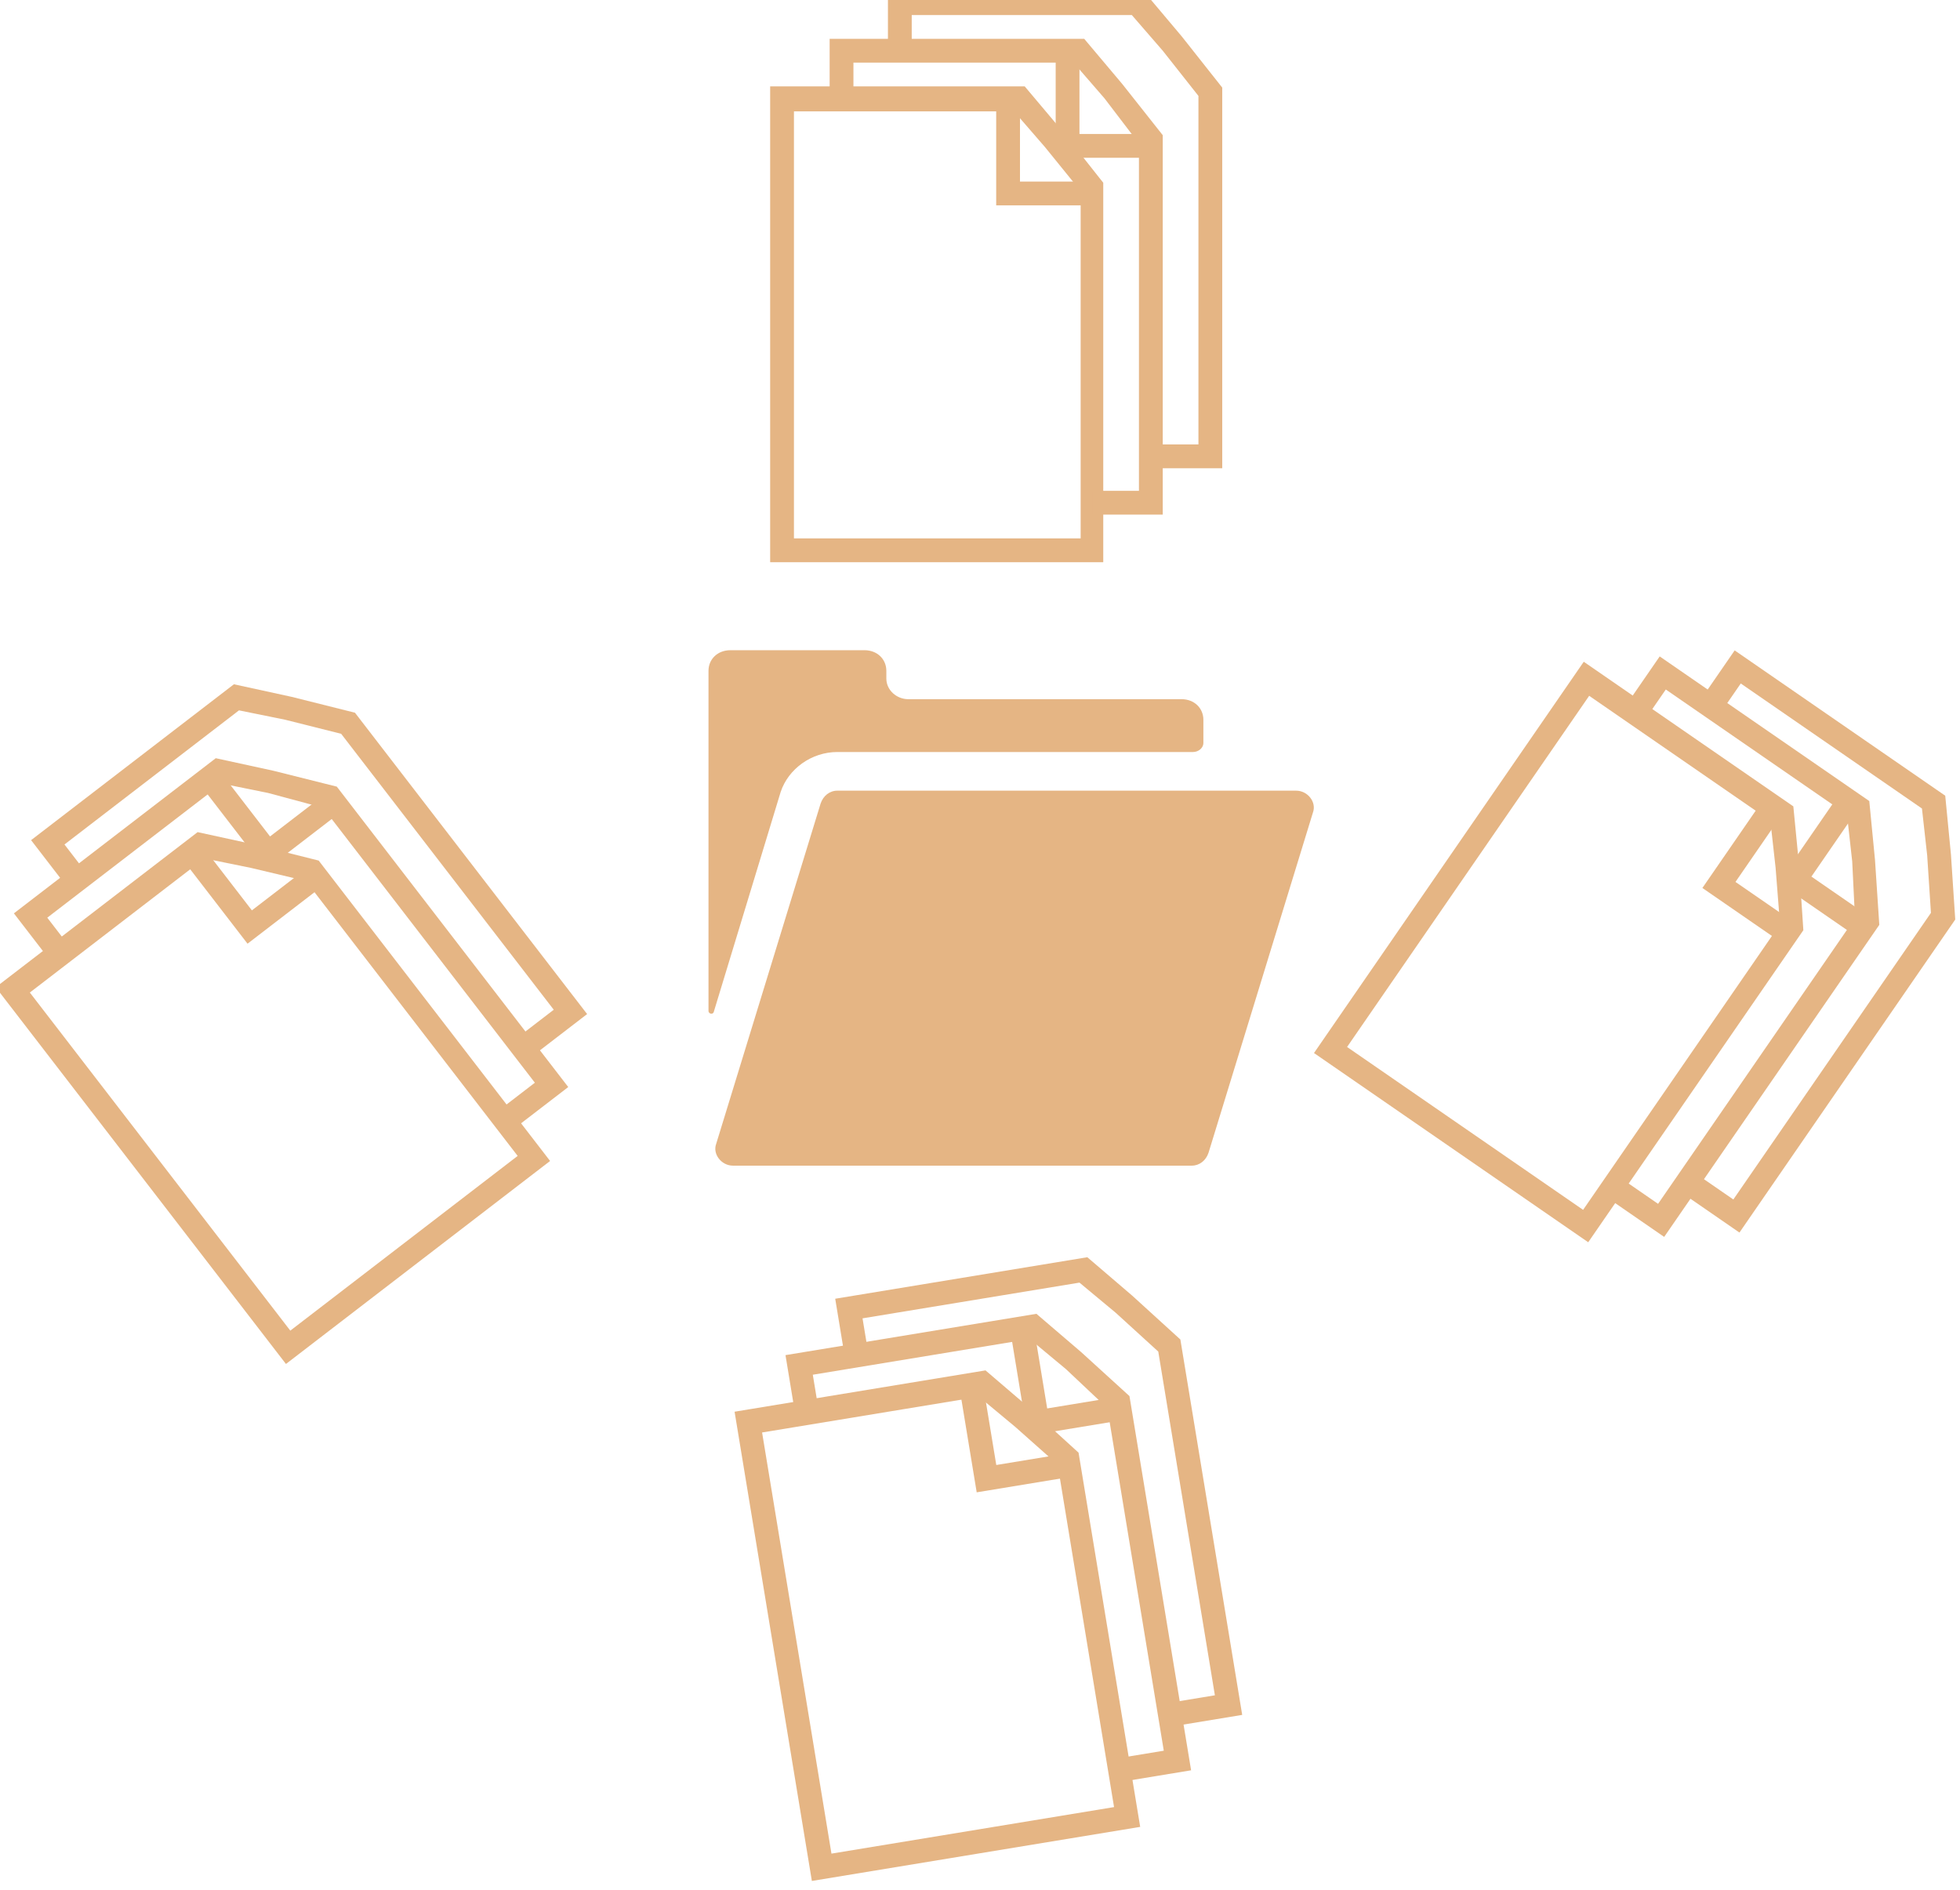 <?xml version="1.0" encoding="UTF-8" standalone="no"?>
<!DOCTYPE svg PUBLIC "-//W3C//DTD SVG 1.1//EN" "http://www.w3.org/Graphics/SVG/1.1/DTD/svg11.dtd">
<svg width="100%" height="100%" viewBox="0 0 1775 1712" version="1.1" xmlns="http://www.w3.org/2000/svg" xmlns:xlink="http://www.w3.org/1999/xlink" xml:space="preserve" xmlns:serif="http://www.serif.com/" style="fill-rule:evenodd;clip-rule:evenodd;stroke-linejoin:round;stroke-miterlimit:2;">
    <g transform="matrix(1,0,0,1,-14978.8,-50794.8)">
        <g id="_7-working-with-files" serif:id="7-working-with-files" transform="matrix(1.593,0,0,1.532,-20283.8,-8549.12)">
            <g transform="matrix(0.628,0,0,0.653,22482.5,38717)">
                <path d="M448,538.46L145.38,538.46L145.38,107.69L375.84,107.69L410.301,148.612L446.918,194.921L446.918,538.461L448,538.46ZM166.92,516.921L426.46,516.921L426.46,202.461L394.151,162.613L366.151,130.304L166.921,130.308L166.92,516.921Z" style="fill:rgb(229,181,132);fill-rule:nonzero;"/>
                <path d="M436.15,215.38L349.998,215.38L349.998,123.845L371.537,123.845L371.537,193.845L436.15,193.845L436.15,215.38Z" style="fill:rgb(229,181,132);fill-rule:nonzero;"/>
                <path d="M500.77,495.38L437.231,495.38L437.231,473.845L479.231,473.845L479.231,159.385L448.001,118.463L420.001,86.154L220.771,86.154L220.771,119.541L199.232,119.541L199.232,64.619L429.692,64.619L464.153,105.541L500.77,151.85L500.77,495.38Z" style="fill:rgb(229,181,132);fill-rule:nonzero;"/>
                <path d="M554.62,453.38L490.003,453.38L490.003,431.845L533.081,431.845L533.081,116.305L500.772,75.379L472.772,43.074L273.542,43.074L273.542,76.457L252.003,76.457L252.003,21.535L483.543,21.535L518.004,62.457L554.621,108.766L554.62,453.38Z" style="fill:rgb(229,181,132);fill-rule:nonzero;"/>
                <path d="M488.92,172.31L403.846,172.31L403.846,80.771L425.381,80.771L425.381,150.771L488.92,150.771L488.92,172.31Z" style="fill:rgb(229,181,132);fill-rule:nonzero;"/>
            </g>
            <g transform="matrix(0.517,0.371,-0.356,0.537,22999.5,39015.7)">
                <path d="M448,538.46L145.38,538.46L145.38,107.69L375.84,107.69L410.301,148.612L446.918,194.921L446.918,538.461L448,538.46ZM166.92,516.921L426.46,516.921L426.46,202.461L394.151,162.613L366.151,130.304L166.921,130.308L166.92,516.921Z" style="fill:rgb(229,181,132);fill-rule:nonzero;"/>
                <path d="M436.15,215.38L349.998,215.38L349.998,123.845L371.537,123.845L371.537,193.845L436.15,193.845L436.15,215.38Z" style="fill:rgb(229,181,132);fill-rule:nonzero;"/>
                <path d="M500.77,495.38L437.231,495.38L437.231,473.845L479.231,473.845L479.231,159.385L448.001,118.463L420.001,86.154L220.771,86.154L220.771,119.541L199.232,119.541L199.232,64.619L429.692,64.619L464.153,105.541L500.77,151.85L500.77,495.38Z" style="fill:rgb(229,181,132);fill-rule:nonzero;"/>
                <path d="M554.62,453.38L490.003,453.38L490.003,431.845L533.081,431.845L533.081,116.305L500.772,75.379L472.772,43.074L273.542,43.074L273.542,76.457L252.003,76.457L252.003,21.535L483.543,21.535L518.004,62.457L554.621,108.766L554.62,453.38Z" style="fill:rgb(229,181,132);fill-rule:nonzero;"/>
                <path d="M488.92,172.31L403.846,172.31L403.846,80.771L425.381,80.771L425.381,150.771L488.92,150.771L488.92,172.31Z" style="fill:rgb(229,181,132);fill-rule:nonzero;"/>
            </g>
            <g transform="matrix(0.498,-0.398,0.383,0.517,22019.9,39322.1)">
                <path d="M448,538.46L145.38,538.46L145.38,107.69L375.84,107.69L410.301,148.612L446.918,194.921L446.918,538.461L448,538.46ZM166.92,516.921L426.46,516.921L426.46,202.461L394.151,162.613L366.151,130.304L166.921,130.308L166.92,516.921Z" style="fill:rgb(229,181,132);fill-rule:nonzero;"/>
                <path d="M436.15,215.38L349.998,215.38L349.998,123.845L371.537,123.845L371.537,193.845L436.15,193.845L436.15,215.38Z" style="fill:rgb(229,181,132);fill-rule:nonzero;"/>
                <path d="M500.77,495.38L437.231,495.38L437.231,473.845L479.231,473.845L479.231,159.385L448.001,118.463L420.001,86.154L220.771,86.154L220.771,119.541L199.232,119.541L199.232,64.619L429.692,64.619L464.153,105.541L500.77,151.85L500.77,495.38Z" style="fill:rgb(229,181,132);fill-rule:nonzero;"/>
                <path d="M554.62,453.38L490.003,453.38L490.003,431.845L533.081,431.845L533.081,116.305L500.772,75.379L472.772,43.074L273.542,43.074L273.542,76.457L252.003,76.457L252.003,21.535L483.543,21.535L518.004,62.457L554.621,108.766L554.62,453.38Z" style="fill:rgb(229,181,132);fill-rule:nonzero;"/>
                <path d="M488.92,172.31L403.846,172.31L403.846,80.771L425.381,80.771L425.381,150.771L488.92,150.771L488.92,172.31Z" style="fill:rgb(229,181,132);fill-rule:nonzero;"/>
            </g>
            <g transform="matrix(0.619,-0.106,0.102,0.644,22452.6,39516.9)">
                <path d="M448,538.46L145.38,538.46L145.38,107.69L375.84,107.69L410.301,148.612L446.918,194.921L446.918,538.461L448,538.46ZM166.92,516.921L426.46,516.921L426.46,202.461L394.151,162.613L366.151,130.304L166.921,130.308L166.92,516.921Z" style="fill:rgb(229,181,132);fill-rule:nonzero;"/>
                <path d="M436.15,215.38L349.998,215.38L349.998,123.845L371.537,123.845L371.537,193.845L436.15,193.845L436.15,215.38Z" style="fill:rgb(229,181,132);fill-rule:nonzero;"/>
                <path d="M500.77,495.38L437.231,495.38L437.231,473.845L479.231,473.845L479.231,159.385L448.001,118.463L420.001,86.154L220.771,86.154L220.771,119.541L199.232,119.541L199.232,64.619L429.692,64.619L464.153,105.541L500.77,151.85L500.77,495.38Z" style="fill:rgb(229,181,132);fill-rule:nonzero;"/>
                <path d="M554.62,453.38L490.003,453.38L490.003,431.845L533.081,431.845L533.081,116.305L500.772,75.379L472.772,43.074L273.542,43.074L273.542,76.457L252.003,76.457L252.003,21.535L483.543,21.535L518.004,62.457L554.621,108.766L554.62,453.38Z" style="fill:rgb(229,181,132);fill-rule:nonzero;"/>
                <path d="M488.92,172.31L403.846,172.31L403.846,80.771L425.381,80.771L425.381,150.771L488.92,150.771L488.92,172.31Z" style="fill:rgb(229,181,132);fill-rule:nonzero;"/>
            </g>
            <g transform="matrix(1,0,0,1,327.018,362.471)">
                <g transform="matrix(0.628,0,0,0.653,22164.1,38727.7)">
                    <path d="M141.17,175C148.17,154 169.17,138.832 192.502,138.832L514.502,138.832C519.17,138.832 523.834,135.332 523.834,130.664L523.834,109.668C523.834,99.168 515.666,91 504.002,91L256.672,91C246.172,91 236.84,82.832 236.84,72.332L236.836,65.332C236.836,54.832 228.668,46.664 217.004,46.664L95.674,46.668C84.006,46.668 75.838,54.832 75.838,65.332L75.838,373.332C75.838,375.664 79.338,376.832 80.506,374.5L141.17,175Z" style="fill:rgb(229,181,132);fill-rule:nonzero;"/>
                </g>
                <g transform="matrix(0.628,0,0,0.653,22164.1,38727.7)">
                    <path d="M513.33,513.33L98,513.33C87.5,513.33 79.332,502.83 82.832,493.498L177.332,185.498C179.664,178.498 185.5,173.83 192.5,173.83L607.83,173.83C618.33,173.83 626.498,184.33 622.998,193.662L528.498,501.662C526.166,508.662 520.33,513.326 513.33,513.326L513.33,513.33Z" style="fill:rgb(229,181,132);fill-rule:nonzero;"/>
                </g>
            </g>
        </g>
    </g>
</svg>
